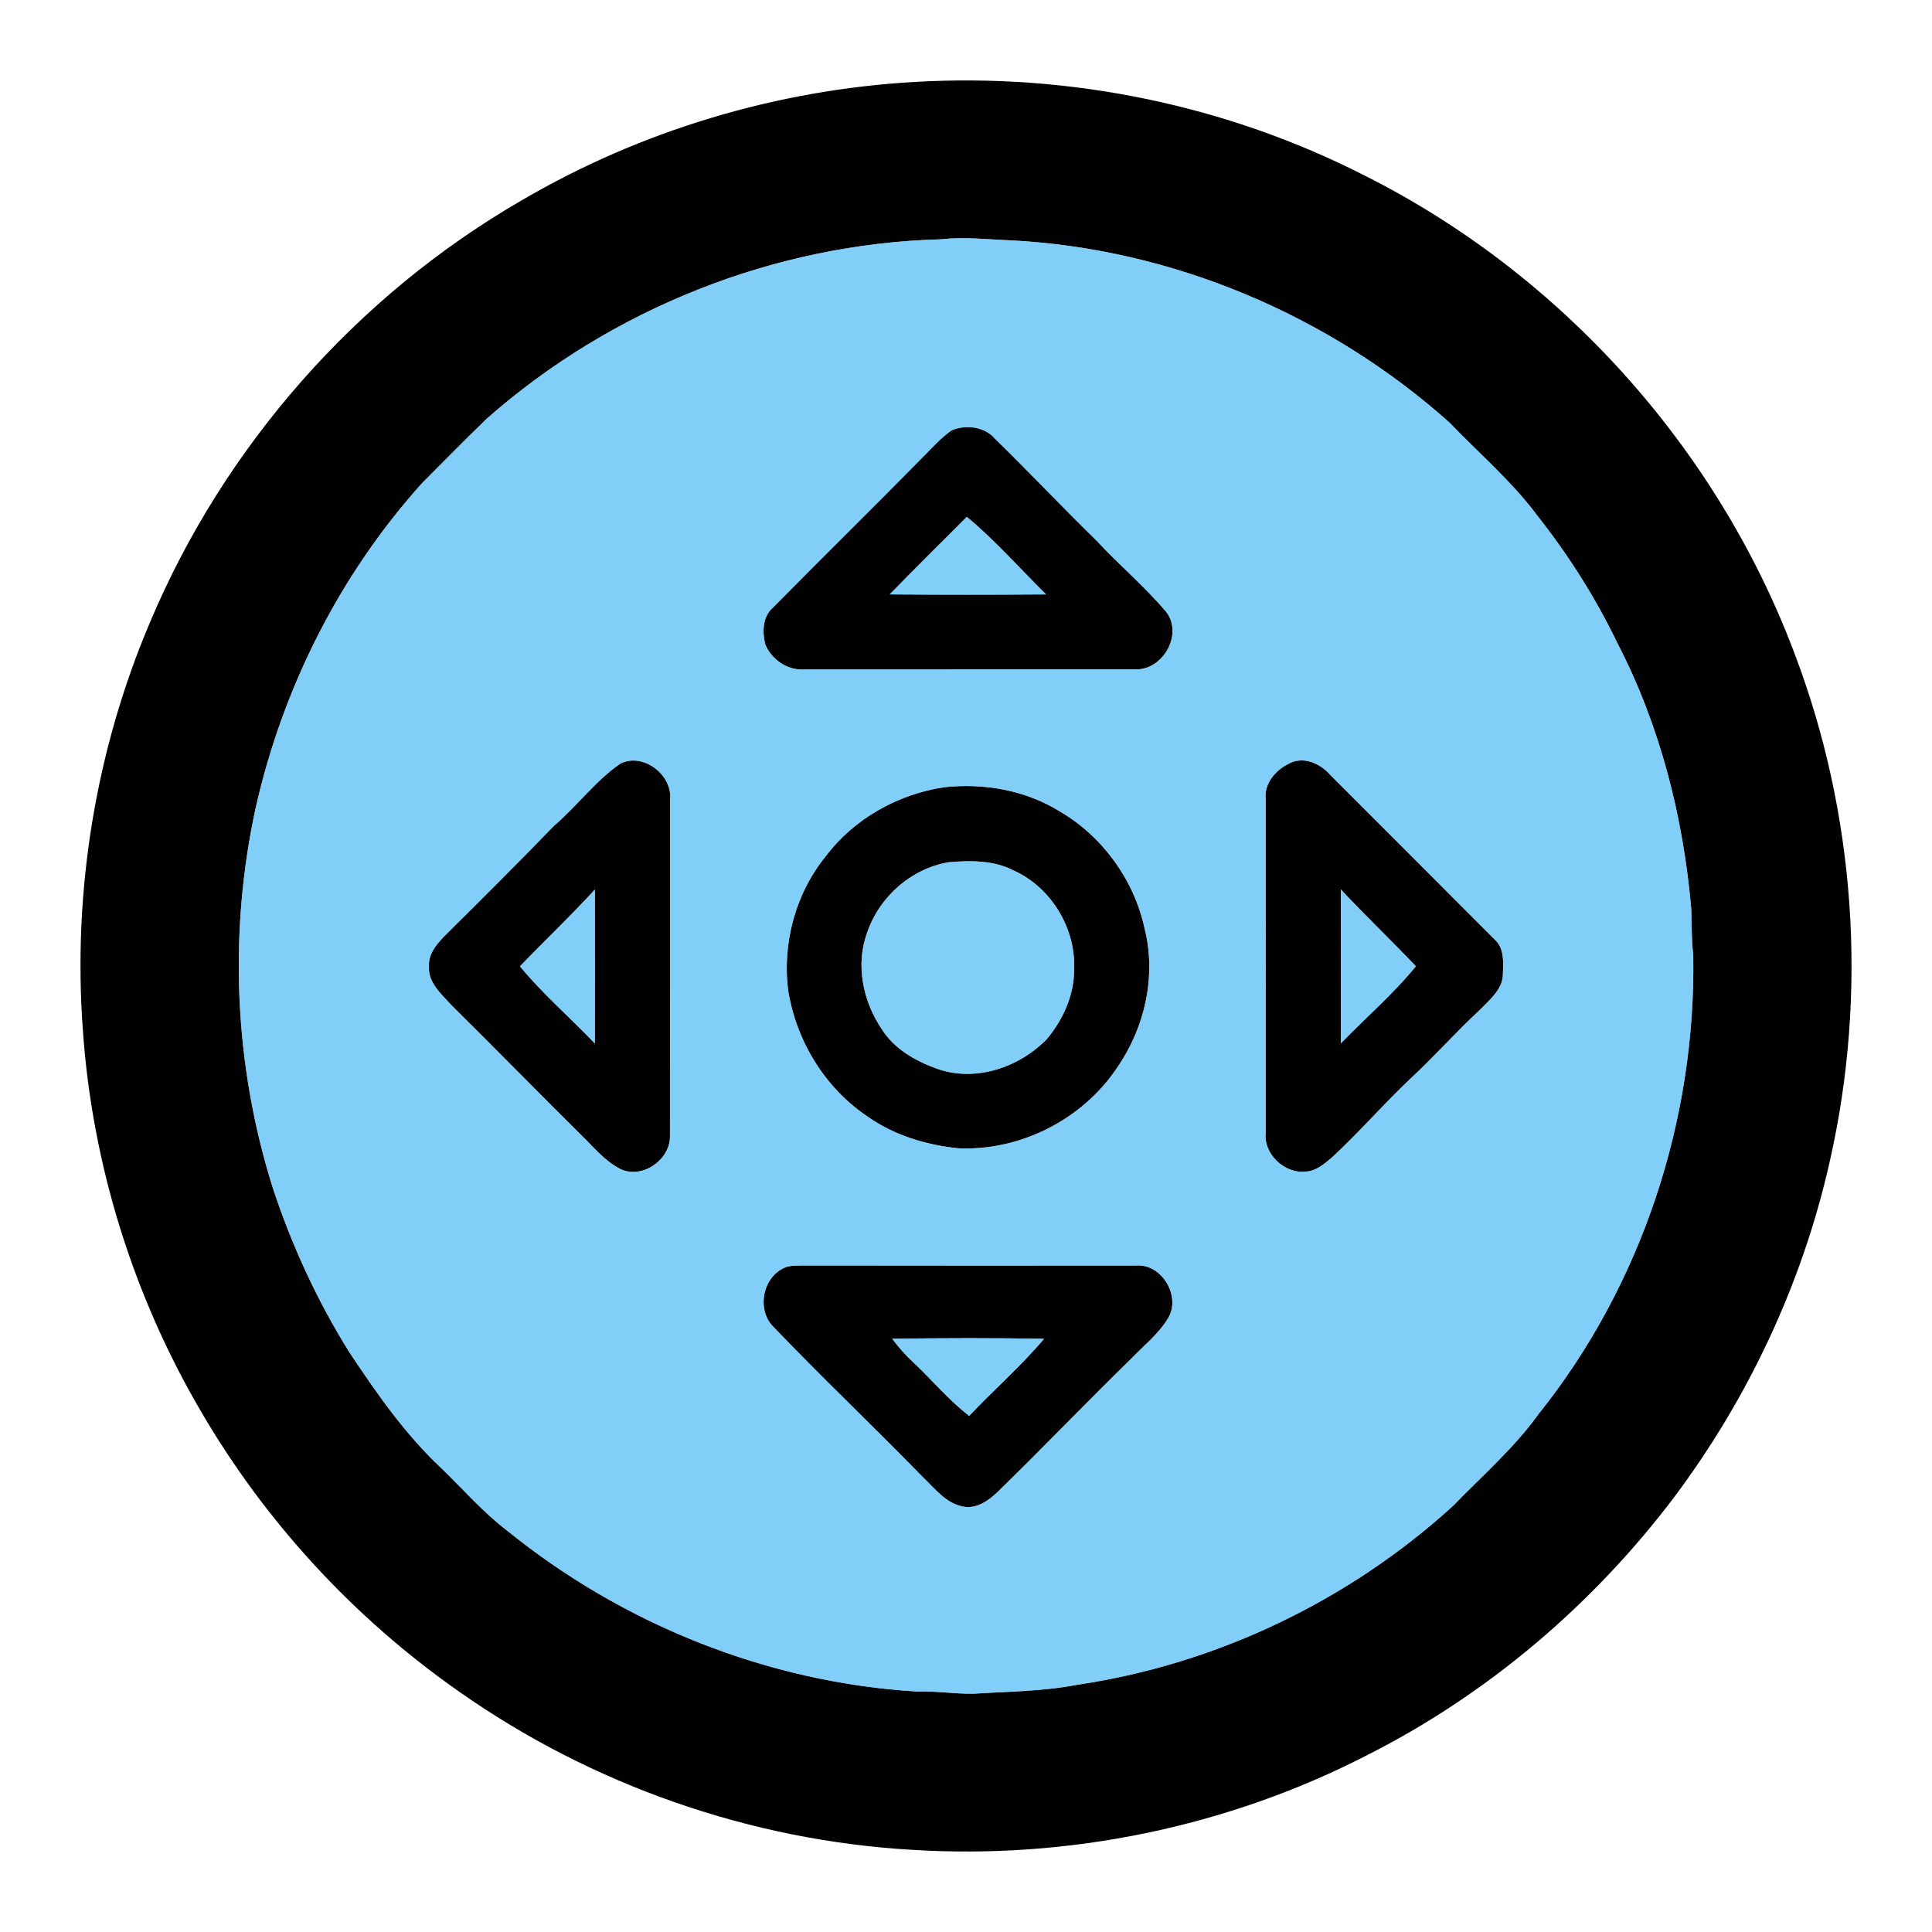 <?xml version="1.0" encoding="UTF-8" ?>
<!DOCTYPE svg PUBLIC "-//W3C//DTD SVG 1.1//EN" "http://www.w3.org/Graphics/SVG/1.1/DTD/svg11.dtd">
<svg width="512pt" height="512pt" viewBox="0 0 512 512" version="1.1" xmlns="http://www.w3.org/2000/svg">
<g id="#010101ff">
<path fill="#010101" opacity="1.00" d=" M 242.48 21.71 C 283.44 19.33 325.04 27.82 361.61 46.51 C 413.43 72.49 454.84 118.41 475.36 172.63 C 491.80 215.51 495.07 263.28 484.85 308.03 C 477.63 340.07 463.37 370.44 443.71 396.72 C 422.16 425.25 394.22 449.02 362.27 465.15 C 325.32 484.18 283.15 492.82 241.68 490.22 C 198.83 487.74 156.80 473.02 121.70 448.32 C 93.82 428.84 70.23 403.24 53.14 373.83 C 35.21 343.19 24.42 308.40 21.96 272.99 C 19.24 236.17 25.35 198.72 39.82 164.75 C 59.44 118.24 94.46 78.42 138.17 53.14 C 169.80 34.59 205.88 23.78 242.48 21.71 M 249.39 63.42 C 205.34 64.57 161.99 81.84 128.97 110.98 C 123.20 116.55 117.59 122.28 111.93 127.95 C 90.14 152.12 75.02 182.11 67.82 213.81 C 60.52 247.12 62.03 282.28 72.30 314.82 C 77.33 330.09 84.11 344.80 92.63 358.44 C 99.85 369.29 107.38 380.11 116.93 389.06 C 122.71 394.63 127.99 400.75 134.39 405.63 C 165.09 430.50 203.50 445.89 243.00 448.27 C 248.03 448.09 253.01 448.94 258.03 448.84 C 267.19 448.27 276.39 448.23 285.43 446.49 C 322.38 441.03 357.48 424.22 385.06 399.08 C 392.77 391.12 401.21 383.80 407.72 374.76 C 435.04 340.63 449.49 296.70 448.72 253.08 C 448.26 249.05 448.32 245.01 448.21 240.97 C 446.09 216.52 439.94 192.23 428.60 170.38 C 422.82 158.37 415.64 147.07 407.38 136.61 C 400.60 127.49 391.89 120.10 384.07 111.93 C 352.21 83.50 310.65 65.91 267.94 63.70 C 261.76 63.47 255.57 62.71 249.39 63.42 Z" />
<path fill="#010101" opacity="1.00" d=" M 252.24 114.01 C 256.02 112.49 260.88 113.02 263.69 116.26 C 272.79 125.16 281.53 134.43 290.64 143.32 C 296.59 149.74 303.33 155.40 308.99 162.08 C 313.62 167.92 308.35 177.45 301.09 177.40 C 271.70 177.42 242.32 177.38 212.93 177.42 C 208.60 177.64 204.48 174.76 202.82 170.83 C 201.97 167.43 202.05 163.38 204.93 160.94 C 218.15 147.49 231.62 134.30 244.84 120.86 C 247.22 118.48 249.46 115.93 252.24 114.01 M 235.78 157.52 C 249.60 157.62 263.41 157.62 277.22 157.52 C 270.26 150.66 263.76 143.21 256.22 136.98 C 249.40 143.81 242.52 150.60 235.78 157.52 Z" />
<path fill="#010101" opacity="1.00" d=" M 164.41 202.36 C 170.44 199.32 178.32 205.39 177.57 211.94 C 177.54 241.65 177.59 271.35 177.55 301.06 C 177.67 307.30 170.25 312.57 164.45 309.82 C 160.31 307.75 157.38 304.04 154.11 300.89 C 142.55 289.45 131.20 277.80 119.63 266.37 C 116.98 263.44 113.37 260.40 113.68 256.04 C 113.49 252.48 116.11 249.76 118.43 247.43 C 127.97 237.99 137.46 228.51 146.79 218.87 C 152.92 213.64 157.77 206.93 164.41 202.36 M 137.78 256.08 C 143.82 263.41 151.08 269.65 157.64 276.53 C 157.72 262.92 157.68 249.32 157.66 235.72 C 151.26 242.72 144.37 249.26 137.78 256.08 Z" />
<path fill="#010101" opacity="1.00" d=" M 341.43 202.44 C 345.35 200.23 349.88 202.29 352.59 205.42 C 367.10 219.91 381.57 234.44 396.06 248.94 C 398.69 251.22 398.40 254.93 398.28 258.07 C 398.31 262.08 394.94 264.77 392.41 267.41 C 385.98 273.34 380.19 279.90 373.79 285.85 C 366.58 292.63 360.13 300.17 352.83 306.87 C 350.86 308.52 348.67 310.40 345.97 310.48 C 340.39 311.11 334.71 305.74 335.44 300.06 C 335.47 270.69 335.46 241.31 335.45 211.93 C 334.89 207.78 337.92 204.19 341.43 202.44 M 355.34 235.72 C 355.33 249.31 355.32 262.90 355.35 276.49 C 361.95 269.67 369.23 263.44 375.22 256.07 C 368.70 249.20 361.82 242.65 355.34 235.72 Z" />
<path fill="#010101" opacity="1.00" d=" M 250.24 208.62 C 260.84 207.47 271.85 209.42 280.97 215.10 C 292.19 221.70 300.49 233.14 303.28 245.85 C 306.54 258.50 303.42 272.33 296.03 282.98 C 286.88 296.68 270.39 305.07 253.94 304.31 C 245.48 303.43 237.03 300.91 230.02 295.97 C 218.80 288.51 211.22 276.21 208.95 262.99 C 207.16 250.32 210.74 236.85 218.84 226.90 C 226.34 216.96 237.97 210.45 250.24 208.62 M 251.37 228.51 C 241.43 230.19 232.98 237.72 229.78 247.22 C 226.70 255.64 228.67 265.26 233.58 272.58 C 236.86 277.93 242.62 281.20 248.39 283.25 C 258.52 286.83 270.07 282.89 277.38 275.41 C 281.66 270.31 284.67 263.79 284.64 257.03 C 285.20 246.19 278.64 235.22 268.71 230.73 C 263.38 227.95 257.20 227.99 251.37 228.51 Z" />
<path fill="#010101" opacity="1.00" d=" M 208.19 335.84 C 209.71 335.27 211.36 335.44 212.95 335.36 C 242.32 335.42 271.70 335.38 301.07 335.38 C 307.90 334.82 313.06 343.56 309.55 349.35 C 307.08 353.46 303.24 356.47 299.97 359.89 C 287.95 371.56 276.41 383.70 264.39 395.37 C 261.93 397.74 258.75 399.98 255.14 399.24 C 250.64 398.37 247.73 394.45 244.58 391.47 C 231.58 378.12 218.05 365.29 205.17 351.84 C 200.32 347.32 202.03 338.28 208.19 335.84 M 236.44 354.79 C 238.12 357.01 239.94 359.12 242.01 361.00 C 246.99 365.70 251.40 371.03 256.84 375.22 C 263.36 368.33 270.56 362.06 276.68 354.80 C 263.27 354.56 249.85 354.59 236.44 354.79 Z" />
</g>
<g id="#4cbaf6b3">
<path fill="#4cbaf6" opacity="0.70" d=" M 249.39 63.42 C 255.57 62.71 261.76 63.47 267.94 63.70 C 310.65 65.91 352.21 83.50 384.07 111.93 C 391.89 120.10 400.60 127.49 407.38 136.61 C 415.64 147.07 422.82 158.37 428.60 170.38 C 439.94 192.23 446.09 216.52 448.21 240.97 C 448.32 245.01 448.26 249.05 448.72 253.08 C 449.49 296.70 435.04 340.63 407.72 374.76 C 401.21 383.80 392.77 391.12 385.06 399.08 C 357.48 424.22 322.38 441.03 285.43 446.49 C 276.39 448.23 267.19 448.27 258.03 448.84 C 253.01 448.94 248.03 448.09 243.00 448.27 C 203.50 445.89 165.09 430.50 134.39 405.63 C 127.99 400.75 122.71 394.63 116.93 389.06 C 107.38 380.11 99.85 369.29 92.63 358.44 C 84.11 344.80 77.33 330.09 72.30 314.82 C 62.03 282.28 60.52 247.12 67.82 213.81 C 75.02 182.11 90.14 152.12 111.93 127.95 C 117.59 122.28 123.20 116.55 128.97 110.98 C 161.99 81.84 205.34 64.57 249.39 63.42 M 252.24 114.01 C 249.46 115.93 247.22 118.48 244.84 120.86 C 231.62 134.30 218.15 147.49 204.93 160.94 C 202.05 163.38 201.97 167.43 202.82 170.83 C 204.48 174.76 208.60 177.64 212.93 177.42 C 242.32 177.38 271.70 177.42 301.09 177.40 C 308.35 177.45 313.62 167.92 308.99 162.08 C 303.33 155.40 296.59 149.74 290.64 143.32 C 281.53 134.43 272.79 125.16 263.69 116.26 C 260.88 113.02 256.02 112.49 252.24 114.01 M 164.41 202.36 C 157.77 206.93 152.92 213.64 146.79 218.87 C 137.46 228.51 127.97 237.99 118.43 247.43 C 116.11 249.76 113.49 252.48 113.68 256.04 C 113.37 260.40 116.98 263.44 119.63 266.37 C 131.20 277.80 142.55 289.45 154.11 300.89 C 157.38 304.04 160.31 307.75 164.45 309.82 C 170.25 312.57 177.67 307.30 177.55 301.06 C 177.59 271.35 177.54 241.65 177.57 211.94 C 178.32 205.39 170.44 199.32 164.41 202.36 M 341.43 202.44 C 337.92 204.19 334.89 207.78 335.45 211.93 C 335.46 241.31 335.47 270.69 335.44 300.06 C 334.71 305.74 340.39 311.11 345.97 310.48 C 348.67 310.40 350.86 308.52 352.83 306.87 C 360.13 300.17 366.58 292.63 373.79 285.85 C 380.19 279.90 385.98 273.34 392.41 267.41 C 394.94 264.77 398.31 262.08 398.28 258.07 C 398.40 254.93 398.69 251.22 396.06 248.94 C 381.57 234.44 367.10 219.91 352.59 205.42 C 349.88 202.29 345.35 200.23 341.43 202.44 M 250.24 208.62 C 237.97 210.45 226.34 216.96 218.84 226.90 C 210.74 236.85 207.16 250.32 208.95 262.99 C 211.22 276.21 218.80 288.51 230.02 295.97 C 237.03 300.91 245.48 303.43 253.94 304.31 C 270.39 305.07 286.88 296.68 296.03 282.98 C 303.42 272.33 306.54 258.50 303.28 245.85 C 300.49 233.14 292.19 221.70 280.97 215.10 C 271.85 209.42 260.84 207.47 250.24 208.62 M 208.19 335.84 C 202.03 338.28 200.32 347.32 205.17 351.84 C 218.05 365.29 231.58 378.12 244.58 391.47 C 247.73 394.45 250.64 398.37 255.14 399.24 C 258.75 399.98 261.93 397.74 264.39 395.37 C 276.41 383.70 287.95 371.56 299.97 359.89 C 303.24 356.47 307.08 353.46 309.55 349.35 C 313.06 343.56 307.90 334.82 301.07 335.38 C 271.70 335.38 242.32 335.42 212.95 335.36 C 211.36 335.44 209.71 335.27 208.19 335.84 Z" />
<path fill="#4cbaf6" opacity="0.70" d=" M 235.78 157.52 C 242.52 150.60 249.40 143.81 256.22 136.98 C 263.76 143.21 270.26 150.66 277.22 157.52 C 263.41 157.62 249.60 157.62 235.78 157.52 Z" />
<path fill="#4cbaf6" opacity="0.70" d=" M 251.37 228.51 C 257.20 227.99 263.38 227.95 268.71 230.73 C 278.64 235.22 285.20 246.19 284.64 257.03 C 284.67 263.79 281.66 270.31 277.38 275.41 C 270.07 282.89 258.52 286.83 248.39 283.25 C 242.62 281.20 236.86 277.93 233.58 272.58 C 228.67 265.26 226.70 255.64 229.78 247.22 C 232.98 237.72 241.43 230.19 251.37 228.51 Z" />
<path fill="#4cbaf6" opacity="0.70" d=" M 137.78 256.08 C 144.37 249.26 151.26 242.72 157.66 235.72 C 157.68 249.32 157.72 262.92 157.64 276.53 C 151.08 269.65 143.82 263.41 137.78 256.08 Z" />
<path fill="#4cbaf6" opacity="0.70" d=" M 355.34 235.72 C 361.82 242.65 368.70 249.20 375.22 256.07 C 369.23 263.44 361.95 269.67 355.35 276.49 C 355.32 262.90 355.33 249.31 355.34 235.72 Z" />
<path fill="#4cbaf6" opacity="0.70" d=" M 236.44 354.79 C 249.85 354.59 263.27 354.56 276.68 354.80 C 270.56 362.06 263.36 368.33 256.84 375.22 C 251.40 371.03 246.99 365.70 242.01 361.00 C 239.94 359.12 238.12 357.01 236.44 354.79 Z" />
</g>
</svg>
